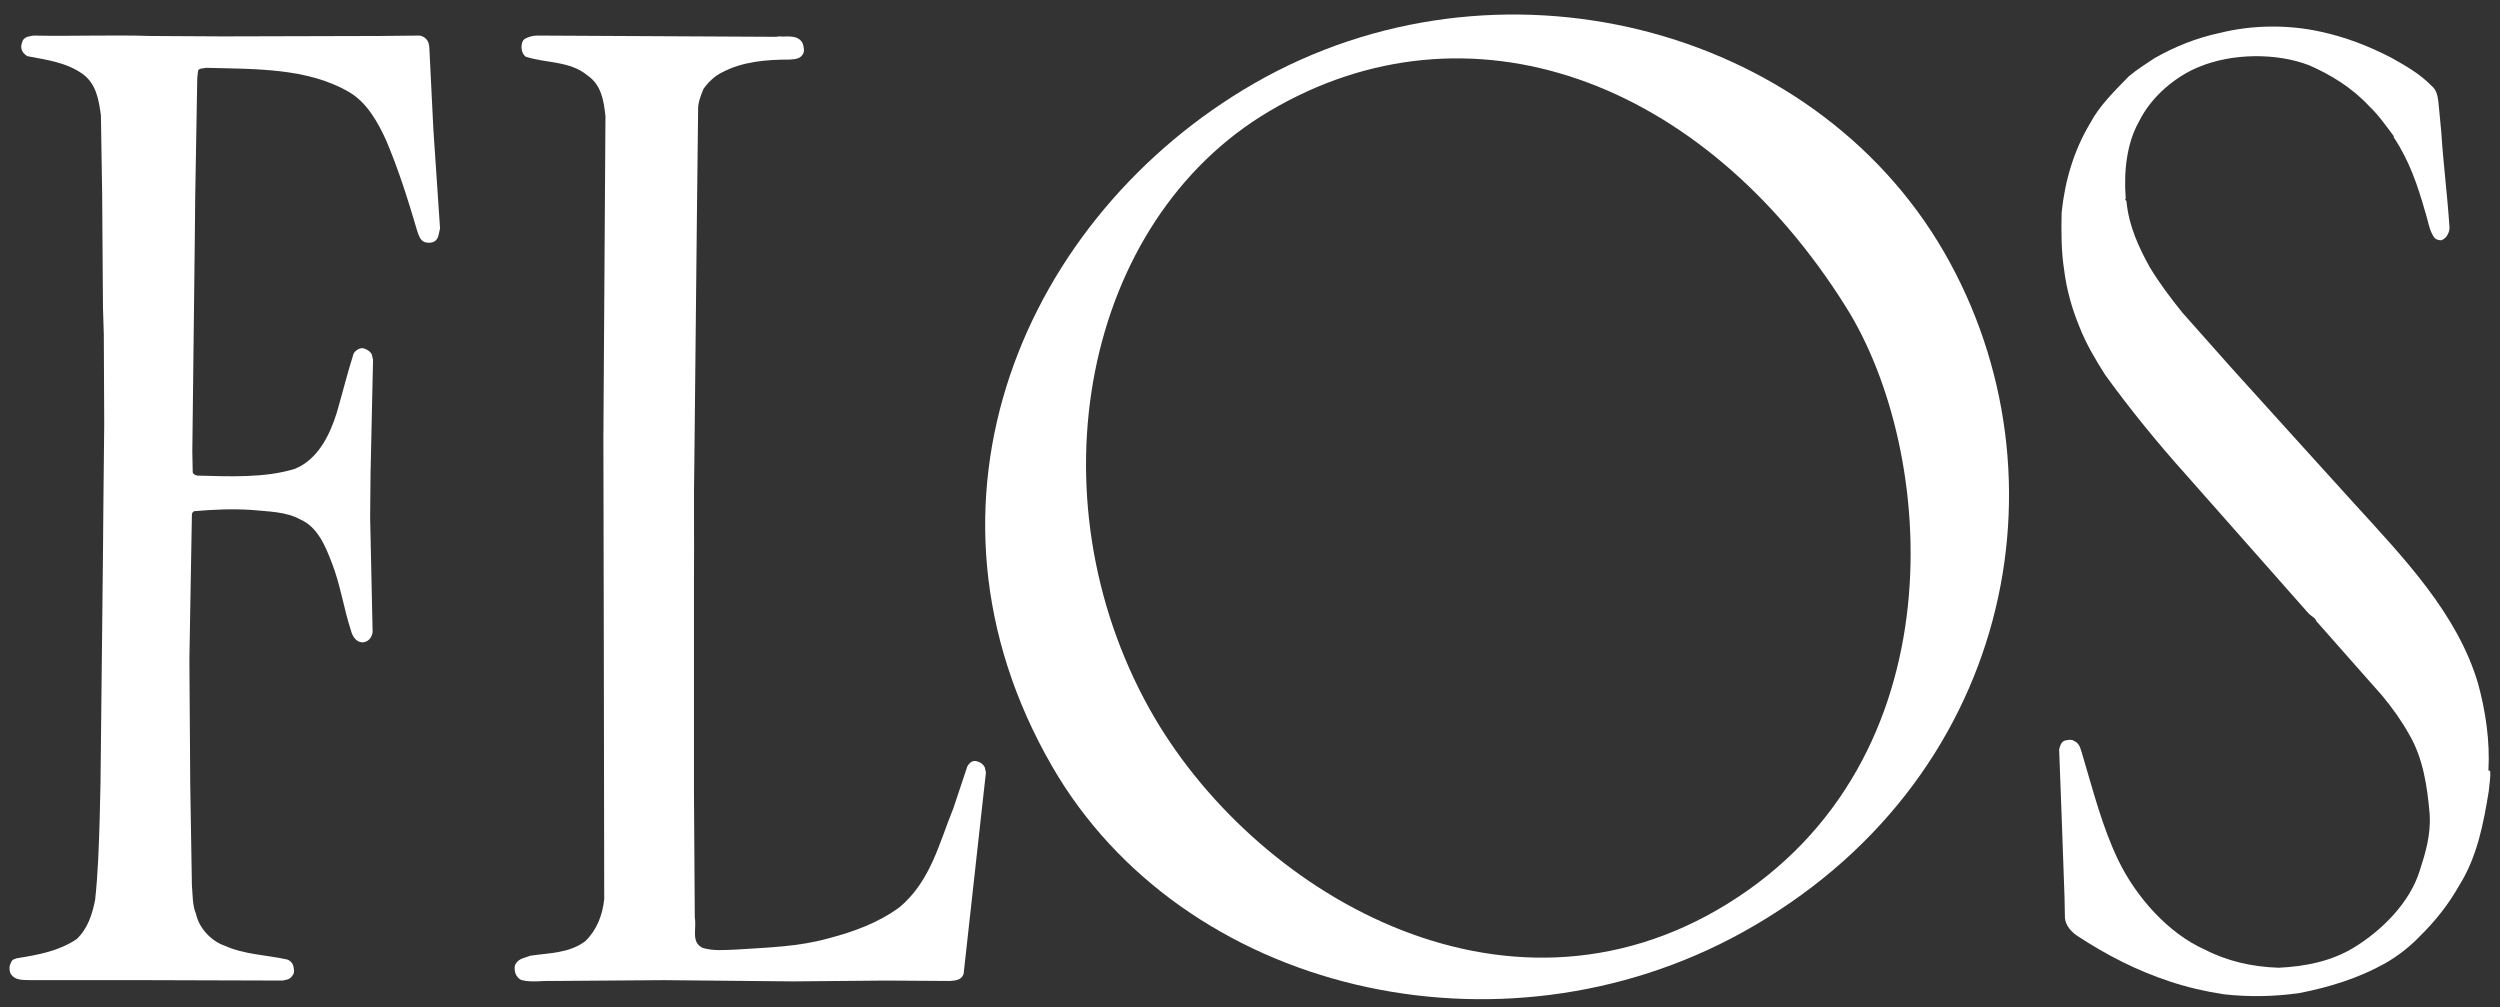 <?xml version="1.0" encoding="utf-8"?>
<!-- Generator: Adobe Illustrator 26.0.2, SVG Export Plug-In . SVG Version: 6.00 Build 0)  -->
<svg version="1.1" id="layer" xmlns="http://www.w3.org/2000/svg" xmlns:xlink="http://www.w3.org/1999/xlink" x="0px" y="0px"
	 viewBox="0 0 604.5 243.6" style="enable-background:new 0 0 604.5 243.6;" xml:space="preserve">
<rect x="0" y="0" width="604.5" height="243.6" fill="#333333" stroke="none"/>
<style type="text/css">
	.st0{fill:#FFFFFF;}
</style>
<g>
	<path class="st0" d="M602.1,186.4c0.2,1.5-0.2,3.2-0.3,4.8c-1.3,8-2.8,15.9-7.1,22.8c-2.6,4.6-5.8,8.7-9.7,12.5
		c-2.5,2.6-5.4,4.8-8.4,6.5c-6.3,3.5-13.3,5.7-20.5,7.1c-6.1,0.9-12.4,1-18.5,0.3c-4.5-0.7-8.8-1.7-13-3.1
		c-7.9-2.6-15.3-6.4-22.3-11c-1.5-1-2.8-2.5-3-4.3l-0.1-5.1l-0.7-19.7l-0.6-16c0.2-0.8,0.5-1.8,1.3-2.1c0.8-0.2,1.7-0.4,2.4,0.1
		c1.3,0.6,1.5,2,1.9,3.2c2.6,8.7,4.8,17.5,8.7,25.6c4.3,8.9,12.1,17.7,20.9,21.6c5.4,2.8,11.5,4.2,17.9,4.4
		c6.5-0.3,12.8-1.6,18.2-4.9c6.7-4.1,13.5-10.8,15.9-18.6c1.4-4.3,2.7-8.7,2.4-13.6c-0.6-6.9-1.6-13.5-4.9-19.2
		c-1.9-3.4-4.1-6.5-6.6-9.5l-15.9-18c-0.3-0.9-1.3-1.2-2-2l-29.6-33.5C521.6,107,515,98.9,509,90.6c-2.4-3.8-4.6-7.5-6.2-11.6
		c-1.8-4.4-3.1-8.9-3.7-13.8c-0.7-4.4-0.7-9.2-0.6-13.8c0.8-7.8,3-15.1,6.9-21.6c2.2-4.2,5.9-7.8,9.3-11.3c2-1.7,4.1-3,6.2-4.4
		c4.9-2.8,10.1-4.9,15.7-6.1c7.9-2,16.7-2.1,24.7-0.3c6,1.3,11.6,3.5,17,6.3c3.4,1.9,6.9,3.9,9.7,6.8c1.2,1,1.4,2.4,1.6,3.8l0.7,7.3
		c0.5,7.9,1.5,15.4,2,23.3c-0.1,1.2-0.8,2.5-2,2.9c-0.7,0-1.4-0.2-1.8-0.8c-1.2-1.8-1.4-4.1-2.1-6.1c-1.8-6.4-3.9-12.5-7.6-18v-0.3
		c-1.8-2.4-3.6-5-5.9-7.2c-4.3-4.6-9.3-7.6-14.5-9.9c-8-3.1-18.7-2.9-26.5,0.3c-5.8,2.3-11.7,7.2-14.7,13.3
		c-3,5.3-3.7,12.2-3.2,18.6c-0.4,0.4,0.3,0.4,0.2,0.9c0.6,5.8,2.9,10.8,5.6,15.7c2.3,3.8,5,7.4,7.9,11L539.6,89l16.1,17.8l13.5,14.9
		c12.2,13.4,25,26.7,30,43.6c1.8,6.6,2.9,13.8,2.5,21L602.1,186.4z"/>
	<path class="st0" d="M233,235.5c-0.5,1.5-2,1.6-3.3,1.7l-15.5-0.1l-22.5,0.2l-31.2-0.3l-26.9,0.2c-2.5-0.1-5,0.4-7.4-0.2
		c-0.7-0.2-1.3-0.9-1.6-1.7c-0.2-0.8-0.3-1.8,0.2-2.4c0.8-1.2,2.2-1.3,3.4-1.8c4.7-0.7,9.4-0.6,13.3-3.5c2.8-2.7,4.2-6.3,4.6-10.2
		l-0.1-62.7l-0.1-48.8l0.5-77.8c-0.4-3.8-1-7.6-4.4-9.9c-4.2-3.5-10.1-2.9-14.9-4.5c-0.7-0.6-1-1.4-1-2.3c0-0.8,0.2-1.6,0.8-2
		c0.9-0.5,1.9-0.8,3-0.8l57.4,0.3c0.5,0,0.6,0,1-0.1c1.9,0.2,4.6-0.6,5.8,1.7c0.2,0.7,0.5,1.8,0.1,2.5c-0.7,1.3-2,1.3-3.2,1.4
		c-5.8,0-11.5,0.5-16.4,3.1c-1.7,0.8-3.3,2.3-4.5,4c-0.7,1.7-1.4,3.4-1.3,5.4l-0.3,26.3l-0.6,58c-0.2,9.5,0,19.3-0.1,28.8v51.6
		l0.2,30.3c0.5,2.7-1,5.9,1.9,7.3c2.6,0.8,5.5,0.5,8.2,0.4c7.7-0.5,15.1-0.7,22.2-2.7c6.1-1.6,12-3.7,17.3-7.6
		c7.5-6.4,9.5-15.5,12.9-23.8l3.4-10.2c0.4-0.7,1-1.3,1.8-1.3c1,0.1,1.9,0.6,2.4,1.5l0.3,1.3l-0.7,6.2L233,235.5z"/>
	<path class="st0" d="M105.3,58.2c-0.7,0.6-1.9,0.6-2.7,0.3c-1-0.4-1.4-1.7-1.7-2.6c-2.2-7.5-4.5-14.8-7.5-21.9
		c-2-4.4-4.7-9.3-9.1-11.8c-10-5.8-22.6-5.5-34.5-5.8c-0.6,0.2-1.6,0-1.9,0.7l-0.2,1.7l-0.5,29l-0.1,10.3l-0.6,51.1l0.1,5
		c0.1,0.5,0.7,0.7,1.1,0.8c8,0.2,16.2,0.6,23.5-1.6c5.6-2.2,8.5-8.1,10.2-13.5c1.4-4.8,2.6-9.7,4.1-14.4c0.5-0.8,1.4-1.4,2.3-1.3
		c0.8,0.2,1.7,0.7,2.1,1.5l0.3,1.3l-0.6,27.3l-0.1,10.9l0.6,27.6c-0.1,1.1-0.8,2.1-1.8,2.4c-0.8,0.3-1.7,0-2.3-0.6
		c-0.6-0.6-0.9-1.3-1.1-2c-1.8-5.5-2.6-11.3-4.7-16.6c-1.5-3.9-3.4-8.6-7.6-10.4c-3.4-1.9-7.7-1.9-11.8-2.3
		c-4.6-0.3-9.2-0.1-13.8,0.3c-0.4,0.1-0.6,0.5-0.6,0.9L45.8,159v1.6l0.2,29.1l0.4,24.3c0.2,2.3,0.1,4.9,1,7c0.7,3.4,3.7,6.6,7,7.7
		c4.6,2.1,10,2.2,15,3.3c0.7,0.2,1.3,0.8,1.5,1.5c0.2,0.8,0.4,1.8-0.2,2.4c-0.6,1-1.5,1-2.4,1.2L35.4,237l-27.6,0
		c-1.9-0.1-4.2,0.3-5.3-1.7c-0.3-0.8-0.3-1.8,0.2-2.6c0.2-0.7,0.8-0.8,1.4-1c5-0.8,10.1-1.7,14.4-4.6c2.7-2.5,3.8-6,4.5-9.5
		c0.7-6.4,0.9-12.9,1.1-19.5l0.2-8.7l0.6-55.6L25,122l0.2-19.5l-0.1-21.7l-0.2-6.4l-0.2-27.8l-0.3-18.7c-0.5-3.7-1.1-7.6-4.4-10
		c-3.9-2.8-8.6-3.4-13.3-4.3c-0.7-0.3-1.4-1.1-1.5-1.8c-0.2-0.7,0.1-1.4,0.3-2c0.6-1,1.6-1,2.6-1.2c9.4,0.2,18.7-0.2,28.3,0.1
		L54,8.8l37.7-0.1l9.8-0.1c1,0.2,1.7,0.8,2.1,1.7l0.2,1l1,20.2l1.6,23.7C106.1,56.4,106.1,57.5,105.3,58.2"/>
	<path class="st0" d="M278,171.5c24.5,43.8,85.4,80.5,139.6,47.1c56.3-34.7,50.7-109.4,28.8-144.3C411.8,19,355-1.6,306.9,26.9
		C261.9,53.5,249.2,119.9,278,171.5 M470.1,61c31.3,54.3,16.1,128.5-48.7,164.4c-58.7,32.5-135.4,14.6-167-40.1
		c-36.9-63.9-6.5-133.2,48.8-165.1C361.9-13.6,438.3,5.9,470.1,61"/>
</g>
</svg>
